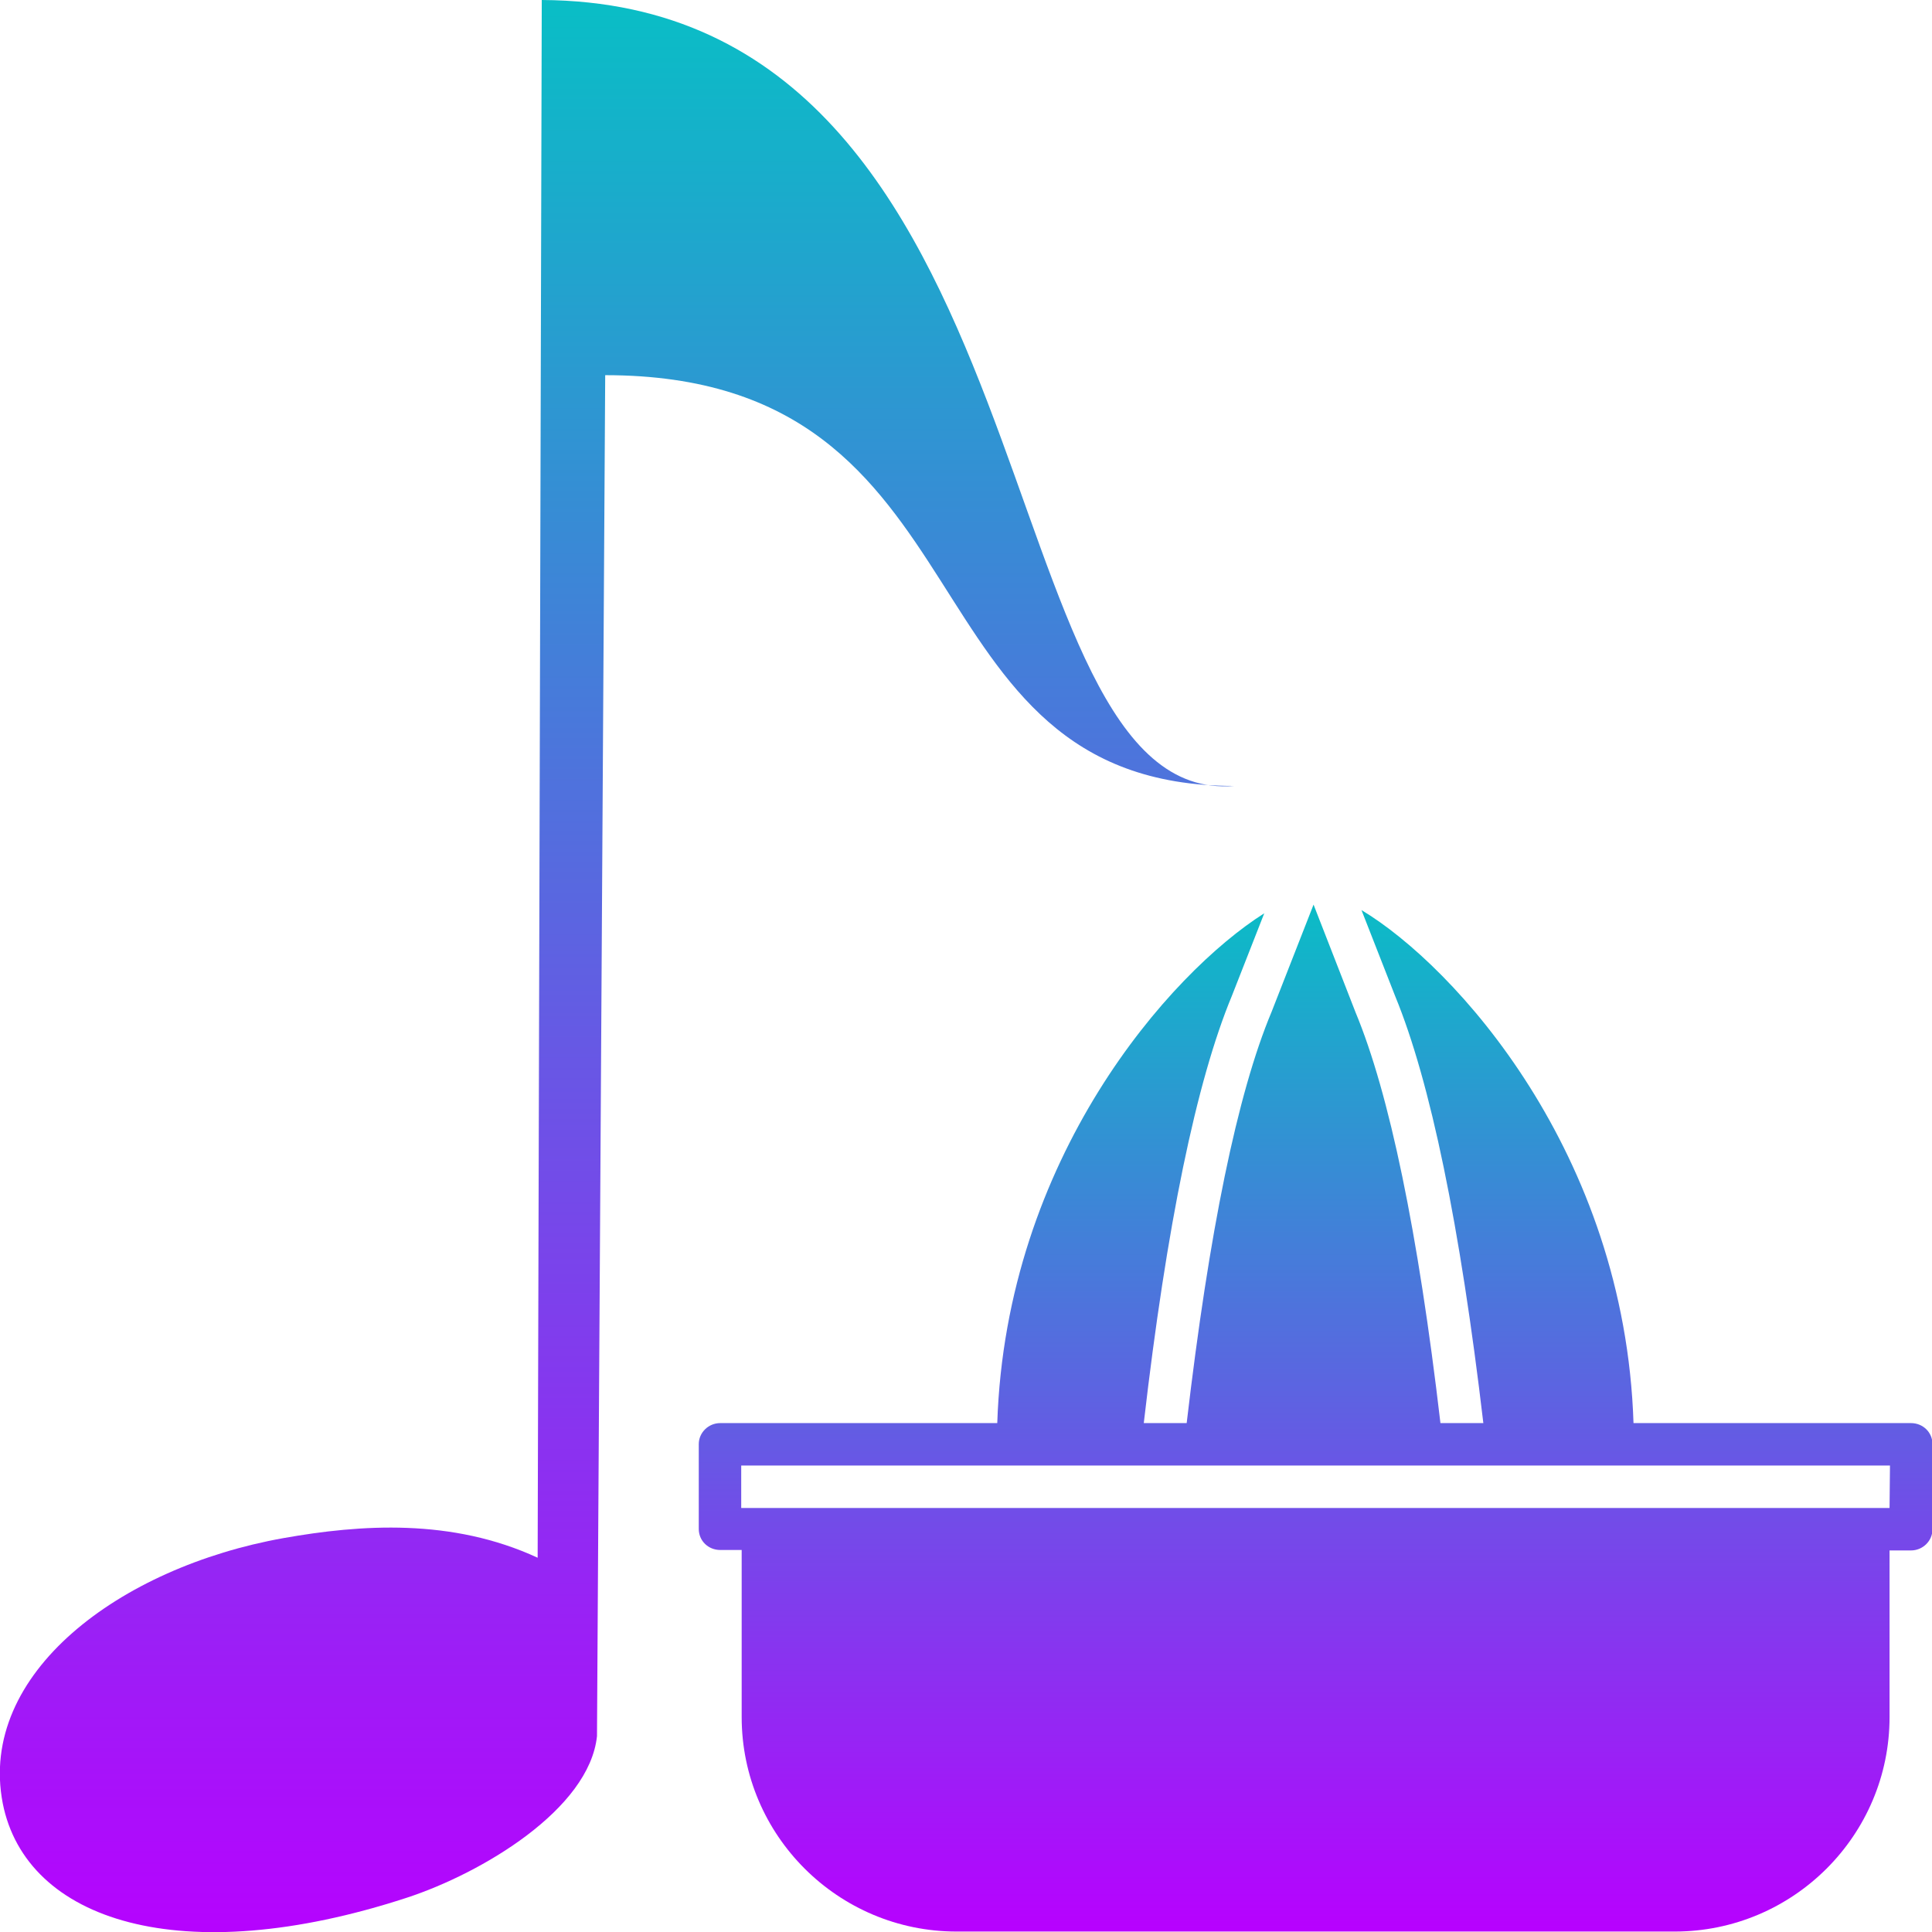 <?xml version="1.0" encoding="UTF-8" standalone="no"?>
<!-- Created with Inkscape (http://www.inkscape.org/) -->

<svg
   width="16"
   height="16"
   viewBox="0 0 4.233 4.233"
   version="1.1"
   id="svg9084"
   xmlns:xlink="http://www.w3.org/1999/xlink"
   xmlns="http://www.w3.org/2000/svg"
   xmlns:svg="http://www.w3.org/2000/svg"
   xmlns:rdf="http://www.w3.org/1999/02/22-rdf-syntax-ns#"
   xmlns:cc="http://creativecommons.org/ns#"
   xmlns:dc="http://purl.org/dc/elements/1.1/">
  <defs>
   <style id="current-color-scheme" type="text/css">
   .ColorScheme-Text { color: #0abdc6; } .ColorScheme-Highlight { color:#5294e2; }
  </style>
  <linearGradient id="arrongin" x1="0%" x2="0%" y1="0%" y2="100%">
   <stop offset="0%" style="stop-color:#dd9b44; stop-opacity:1"/>
   <stop offset="100%" style="stop-color:#ad6c16; stop-opacity:1"/>
  </linearGradient>
  <linearGradient id="aurora" x1="0%" x2="0%" y1="0%" y2="100%">
   <stop offset="0%" style="stop-color:#09D4DF; stop-opacity:1"/>
   <stop offset="100%" style="stop-color:#9269F4; stop-opacity:1"/>
  </linearGradient>
  <linearGradient id="cyberneon" x1="0%" x2="0%" y1="0%" y2="100%">
    <stop offset="0" style="stop-color:#0abdc6; stop-opacity:1"/>
    <stop offset="1" style="stop-color:#ea00d9; stop-opacity:1"/>
  </linearGradient>
  <linearGradient id="fitdance" x1="0%" x2="0%" y1="0%" y2="100%">
   <stop offset="0%" style="stop-color:#1AD6AB; stop-opacity:1"/>
   <stop offset="100%" style="stop-color:#329DB6; stop-opacity:1"/>
  </linearGradient>
  <linearGradient id="oomox" x1="0%" x2="0%" y1="0%" y2="100%">
   <stop offset="0%" style="stop-color:#0abdc6; stop-opacity:1"/>
   <stop offset="100%" style="stop-color:#b800ff; stop-opacity:1"/>
  </linearGradient>
  <linearGradient id="rainblue" x1="0%" x2="0%" y1="0%" y2="100%">
   <stop offset="0%" style="stop-color:#00F260; stop-opacity:1"/>
   <stop offset="100%" style="stop-color:#0575E6; stop-opacity:1"/>
  </linearGradient>
  <linearGradient id="sunrise" x1="0%" x2="0%" y1="0%" y2="100%">
   <stop offset="0%" style="stop-color: #FF8501; stop-opacity:1"/>
   <stop offset="100%" style="stop-color: #FFCB01; stop-opacity:1"/>
  </linearGradient>
  <linearGradient id="telinkrin" x1="0%" x2="0%" y1="0%" y2="100%">
   <stop offset="0%" style="stop-color: #b2ced6; stop-opacity:1"/>
   <stop offset="100%" style="stop-color: #6da5b7; stop-opacity:1"/>
  </linearGradient>
  <linearGradient id="60spsycho" x1="0%" x2="0%" y1="0%" y2="100%">
   <stop offset="0%" style="stop-color: #df5940; stop-opacity:1"/>
   <stop offset="25%" style="stop-color: #d8d15f; stop-opacity:1"/>
   <stop offset="50%" style="stop-color: #e9882a; stop-opacity:1"/>
   <stop offset="100%" style="stop-color: #279362; stop-opacity:1"/>
  </linearGradient>
  <linearGradient id="90ssummer" x1="0%" x2="0%" y1="0%" y2="100%">
   <stop offset="0%" style="stop-color: #f618c7; stop-opacity:1"/>
   <stop offset="20%" style="stop-color: #94ffab; stop-opacity:1"/>
   <stop offset="50%" style="stop-color: #fbfd54; stop-opacity:1"/>
   <stop offset="100%" style="stop-color: #0f83ae; stop-opacity:1"/>
  </linearGradient>
 </defs>
  <path
     style="display:inline;visibility:visible;fill:url(#oomox);fill-opacity:1;fill-rule:nonzero;stroke:none;stroke-width:0.022;marker:none;enable-background:new"
     d="M 1.187,2.6637986e-6 1.178,3.413 C 0.99,3.326 0.79,3.34 0.621,3.37 0.262,3.434 -0.049,3.667 0.006,3.951 0.057,4.209 0.398,4.319 0.891,4.158 1.056,4.104 1.291,3.964 1.308,3.804 l 0.018,-2.982 c 0.865,0 0.635,0.9 1.378,0.9 C 2.147,1.768 2.325,0.006 1.187,-9.3648277e-8 Z"
     id="path4836"
     class="ColorScheme-Text" />
  <path
     d="M 4.187,3.118 H 3.579 C 3.56,2.526 3.188,2.117 2.983,1.994 L 3.057,2.183 C 3.134,2.37 3.199,2.685 3.25,3.118 H 3.156 C 3.107,2.699 3.044,2.396 2.97,2.218 L 2.878,1.982 2.786,2.217 C 2.711,2.396 2.649,2.699 2.6,3.118 H 2.506 C 2.556,2.685 2.621,2.37 2.699,2.182 L 2.77,2.001 C 2.563,2.132 2.204,2.537 2.185,3.118 H 1.578 c -0.026,0 -0.047,0.021 -0.047,0.046 v 0.186 c 0,0.026 0.021,0.046 0.047,0.046 h 0.047 v 0.366 c 0,0.259 0.211,0.47 0.471,0.47 h 1.573 c 0.26,5.1e-5 0.471,-0.211 0.471,-0.47 V 3.397 h 0.047 c 0.026,0 0.047,-0.021 0.047,-0.046 V 3.164 c 0,-0.026 -0.021,-0.046 -0.047,-0.046 z m -0.047,0.186 H 4.094 1.671 1.624 v -0.093 h 0.606 0.318 0.661 0.326 9.191e-4 0.605 z"
     id="path9222"
     class="ColorScheme-Text"
     style="fill:url(#oomox);fill-opacity:1;stroke-width:0.047" />
</svg>
